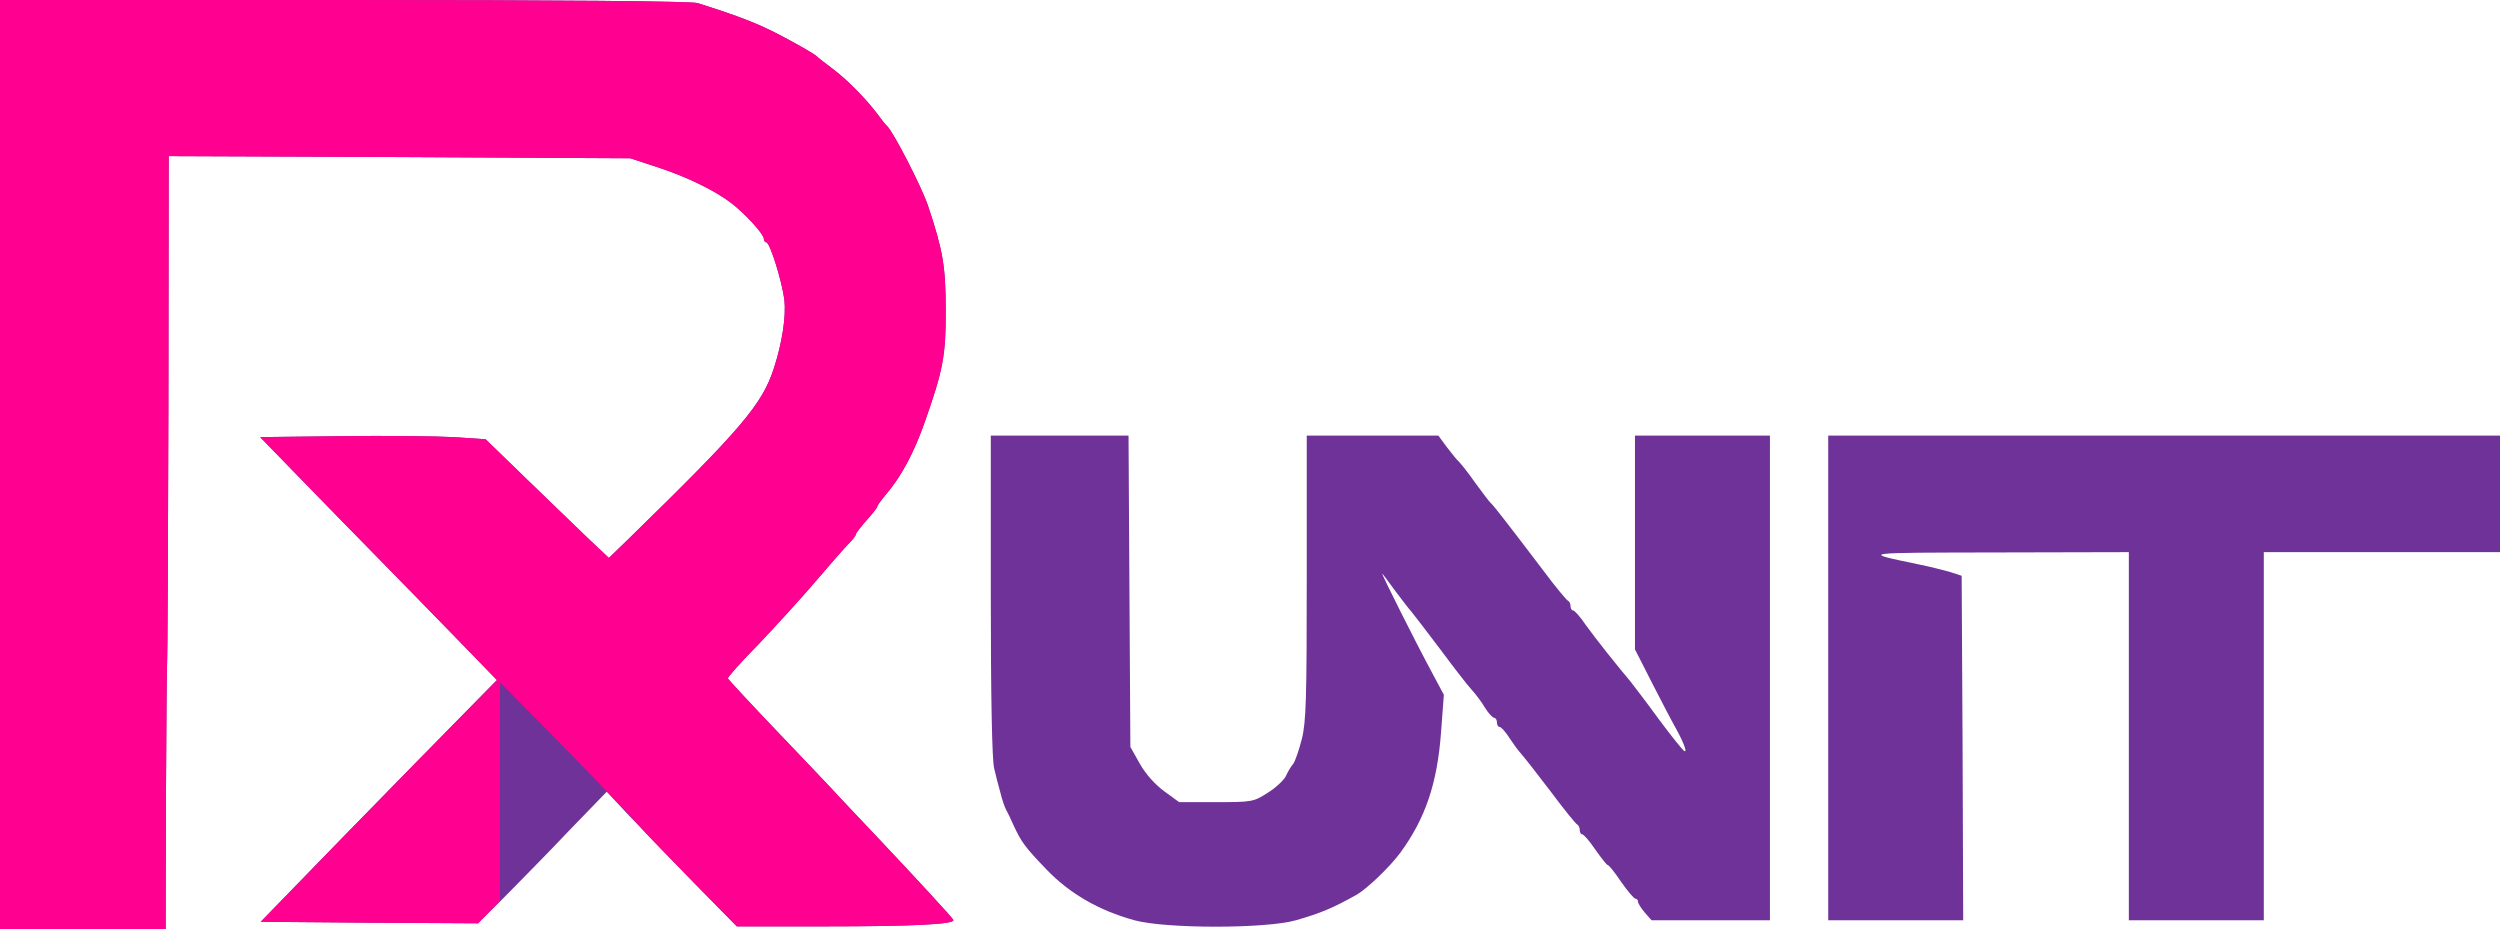 <!DOCTYPE svg PUBLIC "-//W3C//DTD SVG 20010904//EN" "http://www.w3.org/TR/2001/REC-SVG-20010904/DTD/svg10.dtd">
<svg version="1.0" xmlns="http://www.w3.org/2000/svg" width="815px" height="303px" viewBox="0 0 8150 3030" preserveAspectRatio="xMidYMid meet">
<g id="layer101" fill="#6f3299" stroke="none">
 <path d="M0 1515 l0 -1515 1122 0 c704 0 1133 4 1152 10 142 45 203 69 283 112 51 27 99 55 105 61 7 7 31 25 52 41 47 35 108 97 145 146 14 19 28 37 32 40 20 17 113 198 134 260 49 146 58 199 58 340 1 148 -9 198 -68 365 -35 100 -77 179 -127 237 -15 18 -28 36 -28 39 0 4 -16 24 -35 45 -19 22 -35 42 -35 46 0 4 -10 17 -23 30 -13 13 -61 68 -108 123 -46 54 -130 146 -186 205 -57 58 -102 108 -100 112 1 3 74 82 162 174 88 92 185 194 215 227 30 32 78 82 105 111 135 143 250 268 253 275 5 14 -128 21 -419 21 l-287 0 -139 -142 c-77 -79 -173 -178 -213 -220 l-72 -77 -122 126 c-66 70 -161 166 -209 215 l-89 88 -354 -2 -354 -3 272 -280 c150 -154 324 -331 386 -394 l112 -114 -132 -136 c-73 -75 -183 -188 -245 -251 -62 -63 -176 -180 -254 -260 l-141 -145 263 -3 c145 -2 311 0 368 3 l104 7 131 127 c72 70 163 157 201 194 l70 66 65 -63 c368 -359 435 -438 473 -556 27 -83 40 -169 34 -223 -8 -61 -47 -187 -59 -187 -4 0 -8 -6 -8 -12 -1 -16 -64 -85 -110 -119 -55 -41 -147 -85 -240 -115 l-85 -28 -752 -4 -753 -3 -1 816 c-1 448 -3 820 -4 825 -1 6 -3 206 -4 445 l-1 435 -270 0 -270 0 0 -1515z"/>
 <path d="M3698 3000 c-116 -32 -211 -87 -286 -165 -71 -74 -82 -89 -108 -145 -8 -19 -20 -43 -25 -52 -5 -10 -13 -34 -18 -55 -6 -21 -15 -56 -20 -78 -7 -25 -11 -236 -11 -562 l0 -523 224 0 225 0 3 508 3 507 31 55 c19 34 51 69 80 90 l48 35 121 0 c116 0 122 -1 167 -30 26 -16 53 -41 60 -55 6 -14 17 -32 24 -40 6 -8 19 -45 28 -81 14 -55 16 -135 16 -527 l0 -462 214 0 215 0 28 38 c15 20 33 42 39 47 6 6 31 37 54 70 24 33 46 62 50 65 7 5 58 71 175 225 37 50 72 91 76 93 5 2 9 10 9 18 0 8 4 14 8 14 5 0 24 21 42 48 34 47 104 135 144 182 11 14 54 70 94 125 41 55 78 102 84 104 9 3 -6 -35 -34 -84 -6 -11 -38 -71 -70 -134 l-58 -114 0 -349 0 -348 220 0 220 0 0 790 0 790 -193 0 -193 0 -22 -25 c-12 -14 -22 -30 -22 -35 0 -6 -4 -10 -8 -10 -5 0 -26 -25 -47 -55 -20 -30 -40 -55 -44 -55 -3 0 -21 -23 -40 -50 -19 -28 -38 -50 -43 -50 -4 0 -8 -6 -8 -14 0 -8 -4 -16 -8 -18 -4 -1 -44 -50 -87 -108 -44 -58 -88 -114 -98 -125 -10 -11 -27 -35 -38 -52 -12 -18 -25 -33 -30 -33 -5 0 -9 -7 -9 -15 0 -8 -4 -15 -9 -15 -5 0 -19 -15 -30 -33 -11 -19 -31 -45 -43 -58 -13 -14 -58 -72 -101 -130 -43 -57 -86 -113 -95 -124 -10 -11 -35 -44 -56 -72 -21 -29 -39 -53 -40 -53 -3 0 108 222 161 320 l40 75 -9 120 c-12 168 -51 283 -133 395 -34 46 -107 116 -141 136 -78 44 -119 61 -199 84 -98 28 -425 28 -527 0z"/>
 <path d="M5960 2210 l0 -790 1095 0 1095 0 0 190 0 190 -385 0 -385 0 0 600 0 600 -220 0 -220 0 0 -600 0 -600 -427 1 c-458 1 -448 -1 -253 40 30 6 73 17 95 23 l40 13 3 561 2 562 -220 0 -220 0 0 -790z"/>
 </g>
<g id="layer102" fill="#ff0090" stroke="none">
 <path d="M0 1515 l0 -1515 1122 0 c704 0 1133 4 1152 10 142 45 203 69 283 112 51 27 99 55 105 61 7 7 31 25 52 41 47 35 108 97 145 146 14 19 28 37 32 40 20 17 113 198 134 260 49 146 58 199 58 340 1 148 -9 198 -68 365 -35 100 -77 179 -127 237 -15 18 -28 36 -28 39 0 4 -16 24 -35 45 -19 22 -35 42 -35 46 0 4 -10 17 -23 30 -13 13 -61 68 -108 123 -46 54 -130 146 -186 205 -57 58 -102 108 -100 112 1 3 74 82 162 174 88 92 185 194 215 227 30 32 78 82 105 111 135 143 250 268 253 275 5 14 -128 21 -419 21 l-287 0 -140 -142 c-77 -79 -150 -154 -162 -168 -34 -40 -152 -163 -317 -331 l-153 -155 0 356 0 357 -36 37 -35 36 -355 -2 -354 -3 272 -280 c150 -154 324 -331 386 -394 l112 -114 -132 -136 c-73 -75 -183 -188 -245 -251 -62 -63 -176 -180 -254 -260 l-141 -145 263 -3 c145 -2 311 0 368 3 l104 7 131 127 c72 70 163 157 201 194 l70 66 65 -63 c368 -359 435 -438 473 -556 27 -83 40 -169 34 -223 -8 -61 -47 -187 -59 -187 -4 0 -8 -6 -8 -12 -1 -16 -64 -85 -110 -119 -55 -41 -147 -85 -240 -115 l-85 -28 -752 -4 -753 -3 -1 816 c-1 448 -3 820 -4 825 -1 6 -3 206 -4 445 l-1 435 -270 0 -270 0 0 -1515z"/>
 </g>

</svg>